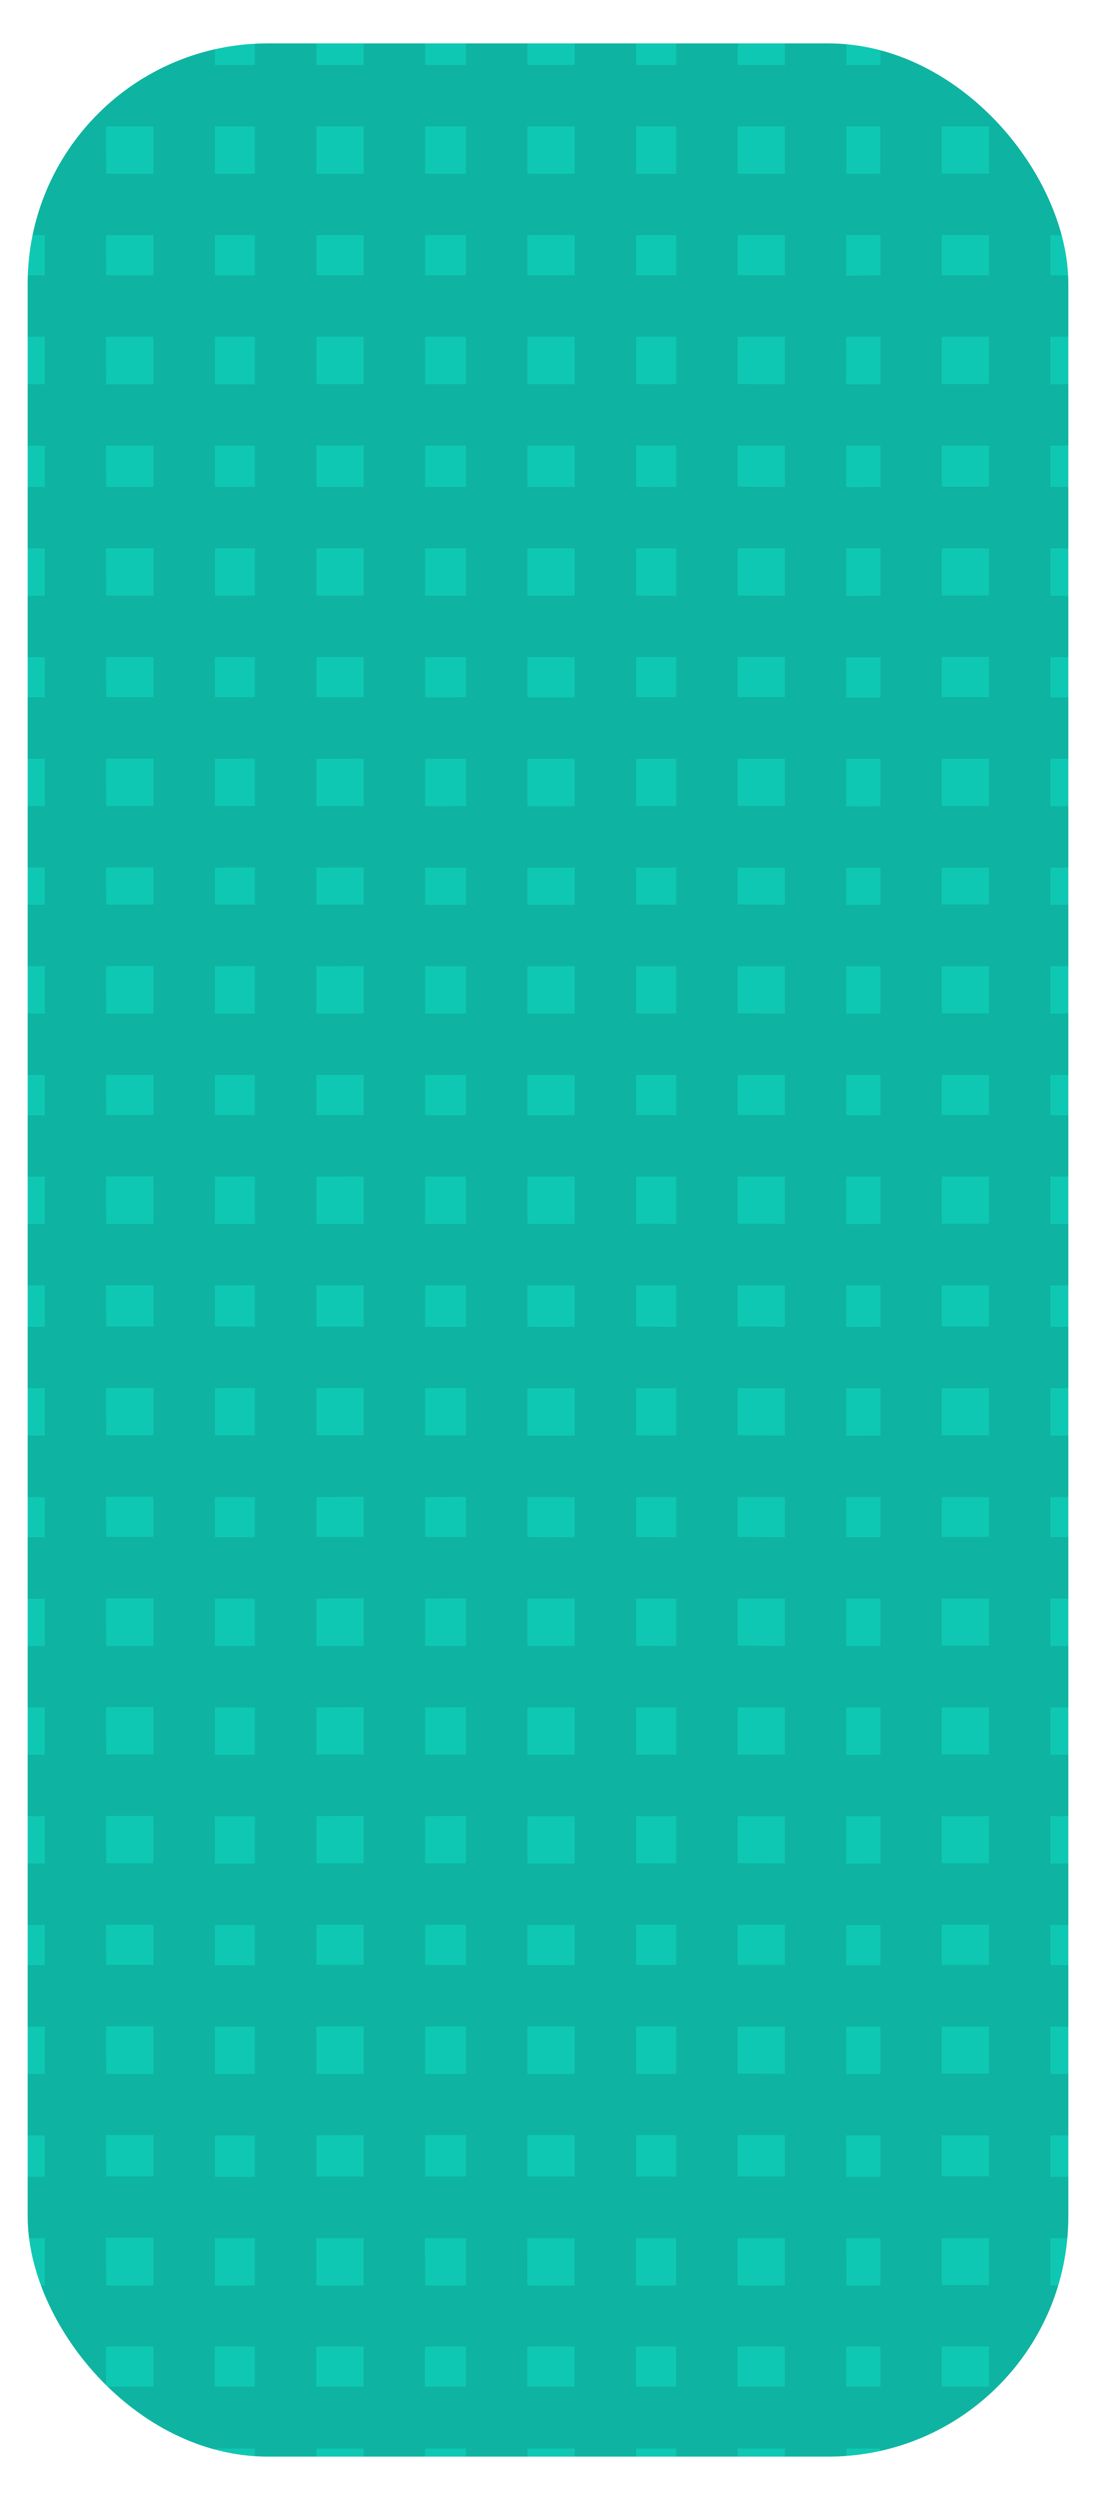 <svg xmlns="http://www.w3.org/2000/svg" xmlns:xlink="http://www.w3.org/1999/xlink" viewBox="0 0 331.15 754.76"><defs><style>.cls-1{fill:none;}.cls-2{fill:#0fc8b3;}.cls-3{opacity:0.1;}.cls-4{clip-path:url(#clip-path);}</style><clipPath id="clip-path"><rect class="cls-1" x="8.36" y="13.1" width="314.43" height="728.56" rx="72.55"/></clipPath></defs><title>Asset 80</title><g id="Layer_2" data-name="Layer 2"><g id="Layer_1-2" data-name="Layer 1"><rect class="cls-2" x="8.36" y="13.1" width="314.43" height="728.56" rx="72.55"/><g class="cls-3"><g class="cls-4"><path d="M331.15,38.17V19.61H317.39V0H298.82V19.61H284.54V0H266V19.61H255.72V0H237.16V19.61H222.88V0H204.31V19.61h-12.1V0H173.65V19.61H159.36V0H140.8V19.61H128.45V0H109.88V19.61H95.6V0H77V19.61H64.94V0H46.37V19.61H32.09V0H13.53V19.61H0V38.17H13.53V52.45H0V71H13.53v12.1H0v18.56H13.53V116H0v18.57H13.53V147H0v18.56H13.53v14.28H0v18.57H13.53v12.1H0v18.56H13.53v14.29H0v18.56H13.53v11.21H0v18.57H13.53V306H0v18.56H13.53v12.11H0v18.56H13.53V369.5H0v18.57H13.53v12.48H0v18.56H13.53v14.28H0V452H13.53v12.1H0v18.56H13.53V496.9H0v18.57H13.53v14.28H0v18.56H13.53v14.28H0v18.57H13.53v12.1H0v18.56H13.53V626.1H0v18.57H13.53v12.48H0v18.56H13.53V690H0v18.57H13.53v12.1H0v18.56H13.53v15.54H32.09V739.22H46.37v15.54H64.94V739.22H77v15.54H95.6V739.22h14.28v15.54h18.57V739.22H140.8v15.54h18.56V739.22h14.29v15.54h18.56V739.22h12.1v15.54h18.57V739.22h14.28v15.54h18.56V739.22H266v15.54h18.56V739.22h14.28v15.54h18.57V739.22h13.76V720.66H317.39v-12.1h13.76V690H317.39V675.71h13.76V657.15H317.39V644.67h13.76V626.1H317.39V611.82h13.76V593.26H317.39v-12.1h13.76V562.59H317.39V548.31h13.76V529.75H317.39V515.47h13.76V496.9H317.39V482.62h13.76V464.06H317.39V452h13.76V433.39H317.39V419.11h13.76V400.55H317.39V388.07h13.76V369.5H317.39V355.22h13.76V336.66H317.39V324.55h13.76V306H317.39V291.71h13.76V273.14H317.39V261.93h13.76V243.37H317.39V229.08h13.76V210.52H317.39v-12.1h13.76V179.85H317.39V165.57h13.76V147H317.39V134.53h13.76V116H317.39V101.68h13.76V83.12H317.39V71h13.76V52.45H317.39V38.17Zm-65.17,0V52.45H255.72V38.17ZM159.36,562.59V548.31h14.29v14.28Zm14.29,18.57v12.1H159.36v-12.1Zm-14.29-51.41V515.47h14.29v14.28Zm0-32.85V482.62h14.29V496.9Zm0-32.84V452h14.29v12.1Zm0-30.67V419.11h14.29v14.28Zm0-32.84V388.07h14.29v12.48Zm0-31.05V355.22h14.29V369.5Zm0-32.84V324.55h14.29v12.11Zm0-30.67V291.71h14.29V306Zm0-32.85V261.93h14.29v11.21Zm0-29.77V229.08h14.29v14.29Zm0-32.85v-12.1h14.29v12.1Zm0-30.67V165.57h14.29v14.28Zm0-32.84V134.53h14.29V147Zm-18.56,0H128.45V134.53H140.8Zm0,18.56v14.28H128.45V165.57Zm0,32.85v12.1H128.45v-12.1Zm0,30.66v14.29H128.45V229.08Zm0,32.85v11.21H128.45V261.93Zm0,29.78V306H128.45V291.71Zm0,32.84v12.11H128.45V324.55Zm0,30.67V369.5H128.45V355.22Zm0,32.85v12.48H128.45V388.07Zm0,31v14.28H128.45V419.11Zm0,32.85v12.1H128.45V452Zm0,30.66V496.9H128.45V482.62Zm0,32.85v14.28H128.45V515.47Zm0,32.84v14.28H128.45V548.31Zm0,32.85v12.1H128.45v-12.1Zm0,30.66V626.1H128.45V611.82Zm18.56,0h14.29V626.1H159.36Zm32.85,0h12.1V626.1h-12.1Zm0-18.56v-12.1h12.1v12.1Zm0-30.67V548.31h12.1v14.28Zm0-32.84V515.47h12.1v14.28Zm0-32.85V482.62h12.1V496.9Zm0-32.84V452h12.1v12.1Zm0-30.67V419.11h12.1v14.28Zm0-32.84V388.07h12.1v12.48Zm0-31.05V355.22h12.1V369.5Zm0-32.84V324.55h12.1v12.11Zm0-30.67V291.71h12.1V306Zm0-32.85V261.93h12.1v11.21Zm0-29.77V229.08h12.1v14.29Zm0-32.85v-12.1h12.1v12.1Zm0-30.67V165.57h12.1v14.28Zm0-32.84V134.53h12.1V147Zm0-31V101.68h12.1V116Zm-18.56,0H159.36V101.68h14.29Zm-32.85,0H128.45V101.68H140.8Zm-30.92,0H95.6V101.68h14.28Zm0,18.57V147H95.6V134.53Zm0,31v14.28H95.6V165.57Zm0,32.85v12.1H95.6v-12.1Zm0,30.66v14.29H95.6V229.08Zm0,32.85v11.21H95.6V261.93Zm0,29.78V306H95.6V291.71Zm0,32.84v12.11H95.6V324.55Zm0,30.67V369.5H95.6V355.22Zm0,32.85v12.48H95.6V388.07Zm0,31v14.28H95.6V419.11Zm0,32.85v12.1H95.6V452Zm0,30.66V496.9H95.6V482.62Zm0,32.85v14.28H95.6V515.47Zm0,32.84v14.28H95.6V548.31Zm0,32.85v12.1H95.6v-12.1Zm0,30.66V626.1H95.6V611.82Zm0,32.85v12.48H95.6V644.67Zm18.57,0H140.8v12.48H128.45Zm30.91,0h14.29v12.48H159.36Zm32.85,0h12.1v12.48h-12.1Zm30.67,0h14.28v12.48H222.88Zm0-18.57V611.82h14.28V626.1Zm0-32.84v-12.1h14.28v12.1Zm0-30.67V548.31h14.28v14.28Zm0-32.84V515.47h14.28v14.28Zm0-32.85V482.62h14.28V496.9Zm0-32.84V452h14.28v12.1Zm0-30.67V419.11h14.28v14.28Zm0-32.84V388.07h14.28v12.48Zm0-31.05V355.22h14.28V369.5Zm0-32.84V324.55h14.28v12.11Zm0-30.67V291.71h14.28V306Zm0-32.85V261.93h14.28v11.21Zm0-29.77V229.08h14.28v14.29Zm0-32.85v-12.1h14.28v12.1Zm0-30.67V165.57h14.28v14.28Zm0-32.84V134.53h14.28V147Zm0-31V101.68h14.28V116Zm0-32.84V71h14.28v12.1Zm-18.57,0h-12.1V71h12.1Zm-30.66,0H159.36V71h14.29Zm-32.85,0H128.45V71H140.8Zm-30.92,0H95.6V71h14.28ZM77,83.12H64.94V71H77Zm0,18.56V116H64.94V101.68Zm0,32.85V147H64.94V134.53Zm0,31v14.28H64.94V165.57Zm0,32.85v12.1H64.94v-12.1Zm0,30.66v14.29H64.94V229.08Zm0,32.85v11.21H64.94V261.93Zm0,29.78V306H64.94V291.71Zm0,32.84v12.11H64.94V324.55Zm0,30.67V369.5H64.94V355.22Zm0,32.85v12.48H64.94V388.07Zm0,31v14.28H64.94V419.11ZM77,452v12.1H64.94V452Zm0,30.66V496.9H64.94V482.62Zm0,32.85v14.28H64.94V515.47Zm0,32.84v14.28H64.94V548.31Zm0,32.85v12.1H64.94v-12.1Zm0,30.66V626.1H64.94V611.82Zm0,32.85v12.48H64.94V644.67Zm0,31V690H64.94V675.71Zm18.56,0h14.28V690H95.6Zm32.85,0H140.8V690H128.45Zm30.91,0h14.29V690H159.36Zm32.85,0h12.1V690h-12.1Zm30.67,0h14.28V690H222.88Zm32.84,0H266V690H255.72Zm0-18.56V644.67H266v12.48Zm0-31V611.82H266V626.1Zm0-32.84v-12.1H266v12.1Zm0-30.67V548.31H266v14.28Zm0-32.84V515.47H266v14.28Zm0-32.85V482.62H266V496.9Zm0-32.84V452H266v12.1Zm0-30.67V419.11H266v14.28Zm0-32.84V388.07H266v12.48Zm0-31.05V355.22H266V369.5Zm0-32.84V324.55H266v12.11Zm0-30.67V291.71H266V306Zm0-32.85V261.93H266v11.21Zm0-29.77V229.08H266v14.29Zm0-32.85v-12.1H266v12.1Zm0-30.67V165.57H266v14.28Zm0-32.84V134.53H266V147Zm0-31V101.68H266V116Zm0-32.84V71H266v12.1ZM237.16,38.17V52.45H222.88V38.17Zm-32.85,0V52.45h-12.1V38.17Zm-30.66,0V52.45H159.36V38.17Zm-32.85,0V52.45H128.45V38.17Zm-30.92,0V52.45H95.6V38.17ZM77,38.17V52.45H64.94V38.17Zm-44.95,0H46.37V52.45H32.09Zm0,32.85H46.37v12.1H32.09Zm0,30.66H46.37V116H32.09Zm0,32.85H46.37V147H32.09Zm0,31H46.37v14.28H32.09Zm0,32.85H46.37v12.1H32.09Zm0,30.66H46.37v14.29H32.09Zm0,32.85H46.37v11.21H32.09Zm0,29.78H46.37V306H32.09Zm0,32.84H46.37v12.11H32.09Zm0,30.67H46.37V369.5H32.09Zm0,32.85H46.37v12.48H32.09Zm0,31H46.37v14.28H32.09Zm0,32.85H46.37v12.1H32.09Zm0,30.66H46.37V496.9H32.09Zm0,32.85H46.37v14.28H32.09Zm0,32.84H46.37v14.28H32.09Zm0,32.85H46.37v12.1H32.09Zm0,30.66H46.37V626.1H32.09Zm0,32.85H46.37v12.48H32.09Zm0,31H46.37V690H32.09Zm0,44.95v-12.1H46.37v12.1Zm32.85,0v-12.1H77v12.1Zm30.66,0v-12.1h14.28v12.1Zm32.85,0v-12.1H140.8v12.1Zm30.91,0v-12.1h14.29v12.1Zm32.85,0v-12.1h12.1v12.1Zm30.67,0v-12.1h14.28v12.1Zm32.84,0v-12.1H266v12.1Zm43.1,0H284.54v-12.1h14.28Zm0-30.67H284.54V675.71h14.28Zm0-32.84H284.54V644.67h14.28Zm0-31H284.54V611.82h14.28Zm0-32.84H284.54v-12.1h14.28Zm0-30.67H284.54V548.31h14.28Zm0-32.84H284.54V515.47h14.28Zm0-32.85H284.54V482.62h14.28Zm0-32.84H284.54V452h14.28Zm0-30.67H284.54V419.11h14.28Zm0-32.84H284.54V388.07h14.28Zm0-31.05H284.54V355.22h14.28Zm0-32.84H284.54V324.55h14.28Zm0-30.67H284.54V291.71h14.28Zm0-32.85H284.54V261.93h14.28Zm0-29.77H284.54V229.08h14.28Zm0-32.85H284.54v-12.1h14.28Zm0-30.67H284.54V165.57h14.28Zm0-32.84H284.54V134.53h14.28Zm0-31H284.54V101.68h14.28Zm0-32.84H284.54V71h14.28Zm0-30.67H284.54V38.17h14.28Z"/></g></g></g></g></svg>